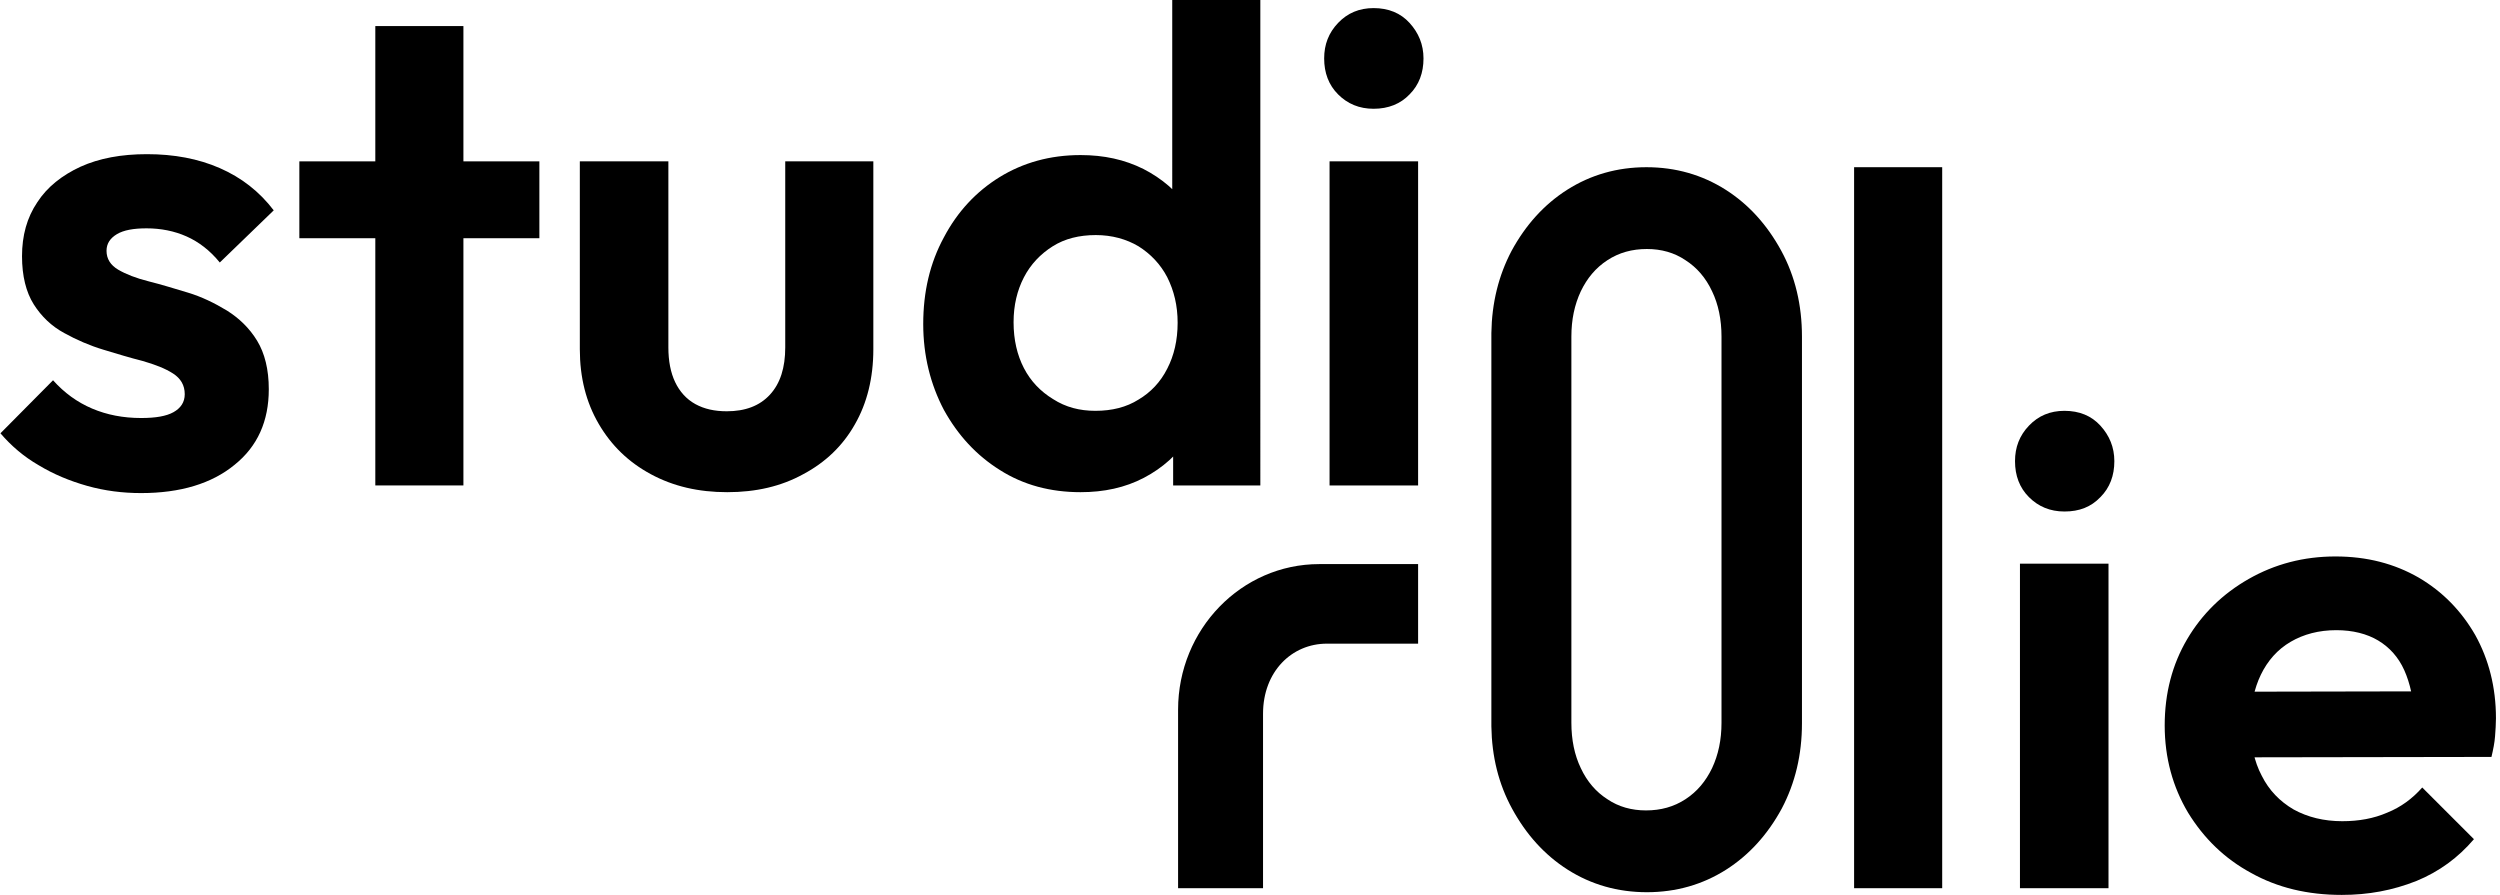 <?xml version="1.0" encoding="utf-8"?>
<!-- Generator: Adobe Illustrator 25.0.0, SVG Export Plug-In . SVG Version: 6.00 Build 0)  -->
<svg version="1.1" id="Layer_1" xmlns="http://www.w3.org/2000/svg" xmlns:xlink="http://www.w3.org/1999/xlink" x="0px" y="0px"
	 viewBox="0 0 556.2 199.1" style="enable-background:new 0 0 556.2 199.1;" xml:space="preserve">
<style type="text/css">

</style>
<g>
	<g>
		<path class="st77" d="M31.4,109.7c-4.1,0-8.1-0.5-12-1.6c-3.9-1.1-7.5-2.6-10.8-4.6c-3.3-1.9-6.1-4.3-8.5-7.1l11.7-11.8
			c2.5,2.8,5.4,4.9,8.7,6.3c3.3,1.4,6.9,2.1,10.9,2.1c3.2,0,5.6-0.4,7.2-1.3s2.5-2.2,2.5-4c0-2-0.9-3.5-2.6-4.6
			c-1.7-1.1-4-2-6.8-2.8c-2.8-0.7-5.7-1.6-8.7-2.5c-3-0.9-6-2.2-8.7-3.7c-2.8-1.5-5.1-3.7-6.8-6.4c-1.7-2.7-2.6-6.3-2.6-10.7
			c0-4.6,1.1-8.6,3.4-12c2.2-3.4,5.5-6,9.6-7.9c4.2-1.9,9.1-2.8,14.8-2.8c6,0,11.4,1,16.2,3.1c4.8,2.1,8.8,5.2,12,9.4L48.9,58.4
			c-2.2-2.7-4.7-4.6-7.4-5.8c-2.7-1.2-5.7-1.8-8.9-1.8c-2.9,0-5.1,0.4-6.6,1.3c-1.5,0.9-2.3,2.1-2.3,3.7c0,1.8,0.9,3.2,2.6,4.2
			c1.7,1,4,1.9,6.8,2.6c2.8,0.7,5.7,1.6,8.7,2.5c3,0.9,5.9,2.3,8.7,4c2.7,1.7,5,3.9,6.7,6.7c1.7,2.8,2.6,6.4,2.6,10.8
			c0,7.1-2.5,12.7-7.6,16.8C47.1,107.6,40.1,109.7,31.4,109.7z"/>
		<path class="st77" d="M66.6,53V35.9H120V53H66.6z M83.5,108V5.8h19.6V108H83.5z"/>
		<path class="st77" d="M161.8,109.5c-6.4,0-12-1.3-17-4s-8.8-6.4-11.6-11.2c-2.8-4.8-4.2-10.3-4.2-16.6V35.9h19.7v41.4
			c0,3,0.5,5.6,1.5,7.7c1,2.1,2.5,3.8,4.5,4.9c2,1.1,4.3,1.6,7,1.6c4.1,0,7.3-1.2,9.6-3.7c2.3-2.5,3.4-6,3.4-10.5V35.9h19.6v41.8
			c0,6.4-1.4,12-4.1,16.7c-2.7,4.8-6.6,8.5-11.5,11.1C173.8,108.2,168.2,109.5,161.8,109.5z"/>
		<path class="st77" d="M240.4,109.5c-6.7,0-12.7-1.6-17.9-4.9c-5.3-3.3-9.4-7.8-12.5-13.4c-3-5.7-4.6-12.1-4.6-19.1
			c0-7.2,1.5-13.6,4.6-19.3c3-5.7,7.2-10.2,12.4-13.4s11.2-4.9,18-4.9c5.2,0,9.8,1,14,3.1c4.1,2.1,7.5,5,10,8.7s3.9,7.9,4.1,12.6
			v25.7c-0.2,4.7-1.5,8.9-4,12.7c-2.5,3.8-5.8,6.8-10,9S245.6,109.5,240.4,109.5z M243.7,91.4c3.7,0,6.9-0.8,9.6-2.5
			c2.7-1.6,4.9-3.9,6.4-6.9c1.5-2.9,2.3-6.3,2.3-10.2c0-3.8-0.8-7.1-2.3-10.1c-1.5-2.9-3.7-5.2-6.4-6.9c-2.7-1.6-5.9-2.5-9.5-2.5
			c-3.7,0-6.9,0.8-9.6,2.5c-2.7,1.7-4.9,4-6.4,6.9c-1.5,2.9-2.3,6.2-2.3,10c0,3.9,0.8,7.3,2.3,10.2c1.5,2.9,3.7,5.2,6.5,6.9
			C237.1,90.6,240.2,91.4,243.7,91.4z M280.4,108H261V88.6l3.1-17.6l-3.3-17.3V0h19.6V108z"/>
		<path class="st77" d="M305.6,24.2c-3.2,0-5.8-1.1-7.9-3.2c-2.1-2.1-3.1-4.8-3.1-8c0-3.1,1-5.7,3.1-7.9c2.1-2.2,4.7-3.3,7.9-3.3
			c3.3,0,6,1.1,8,3.3c2,2.2,3.1,4.8,3.1,7.9c0,3.2-1,5.9-3.1,8C311.6,23.1,308.9,24.2,305.6,24.2z M295.8,108V35.9h19.7V108H295.8z"
			/>
	</g>
	<g>
		<path class="st77" d="M412.5,197.6V37.2h19.6v160.4H412.5z"/>
		<path class="st77" d="M459.3,113.8c-3.2,0-5.8-1.1-7.9-3.2c-2.1-2.1-3.1-4.8-3.1-8c0-3.1,1-5.7,3.1-7.9c2.1-2.2,4.7-3.3,7.9-3.3
			c3.3,0,6,1.1,8,3.3c2,2.2,3.1,4.8,3.1,7.9c0,3.2-1,5.9-3.1,8C465.2,112.8,462.6,113.8,459.3,113.8z M449.4,197.6v-72.2h19.7v72.2
			H449.4z"/>
		<path class="st77" d="M521,199.1c-7.6,0-14.3-1.6-20.2-4.9c-5.9-3.2-10.5-7.7-14-13.4c-3.4-5.7-5.2-12.2-5.2-19.4
			c0-7.2,1.7-13.6,5-19.2c3.3-5.6,7.9-10.1,13.7-13.4c5.8-3.3,12.2-5,19.3-5c7,0,13.1,1.6,18.5,4.7c5.3,3.1,9.5,7.4,12.6,12.8
			c3,5.4,4.6,11.6,4.6,18.5c0,1.3-0.1,2.6-0.2,4s-0.4,2.9-0.8,4.6l-60.7,0.1v-14.6l51.5-0.1l-7.9,6.1c-0.2-4.3-1-7.9-2.3-10.8
			c-1.3-2.9-3.3-5.1-5.8-6.6c-2.5-1.5-5.7-2.3-9.3-2.3c-3.9,0-7.3,0.9-10.2,2.6c-2.9,1.7-5.1,4.2-6.6,7.3c-1.5,3.1-2.3,6.8-2.3,11.1
			c0,4.4,0.8,8.2,2.5,11.4c1.6,3.2,4,5.7,7.1,7.5c3.1,1.7,6.7,2.6,10.8,2.6c3.7,0,7-0.6,10-1.9c3-1.2,5.6-3.1,7.8-5.6l11.5,11.5
			c-3.5,4.1-7.7,7.2-12.8,9.3C532.3,198.1,526.9,199.1,521,199.1z"/>
	</g>
</g>
<path class="st77" d="M396.3,55.8c-3.1-5.7-7.2-10.3-12.4-13.6c-5.2-3.3-11.1-5-17.6-5c-6.5,0-12.4,1.7-17.6,5
	c-5.2,3.3-9.3,7.9-12.4,13.6c-2.9,5.5-4.4,11.6-4.5,18.3h0v87.5h0c0.1,6.7,1.6,12.8,4.6,18.3c3.1,5.7,7.2,10.3,12.4,13.6
	c5.2,3.3,11.1,5,17.6,5c6.5,0,12.4-1.7,17.6-5c5.2-3.3,9.3-7.9,12.4-13.6c3-5.7,4.5-12,4.5-19V74.9
	C400.9,67.9,399.4,61.5,396.3,55.8z M383,74.9v85.9c0,3.8-0.7,7.1-2.1,10.1c-1.4,2.9-3.3,5.2-5.9,6.9s-5.5,2.5-8.8,2.5
	c-3.2,0-6.1-0.8-8.6-2.5c-2.5-1.6-4.5-3.9-5.9-6.9c-1.4-2.9-2.1-6.3-2.1-10.1V74.9c0-3.8,0.7-7.1,2.1-10.1c1.4-2.9,3.3-5.2,5.9-6.9
	s5.5-2.5,8.8-2.5c3.2,0,6.1,0.8,8.6,2.5c2.5,1.6,4.5,3.9,5.9,6.9C382.3,67.7,383,71.1,383,74.9L383,74.9z"/>
<path class="st77" d="M281,158.8c0-9.4,6.4-15.6,14.2-15.6h20.3v-17.7h-22c-17.3,0-31.4,14.5-31.4,32.4v39.7H281V158.8z"/>
</svg>
